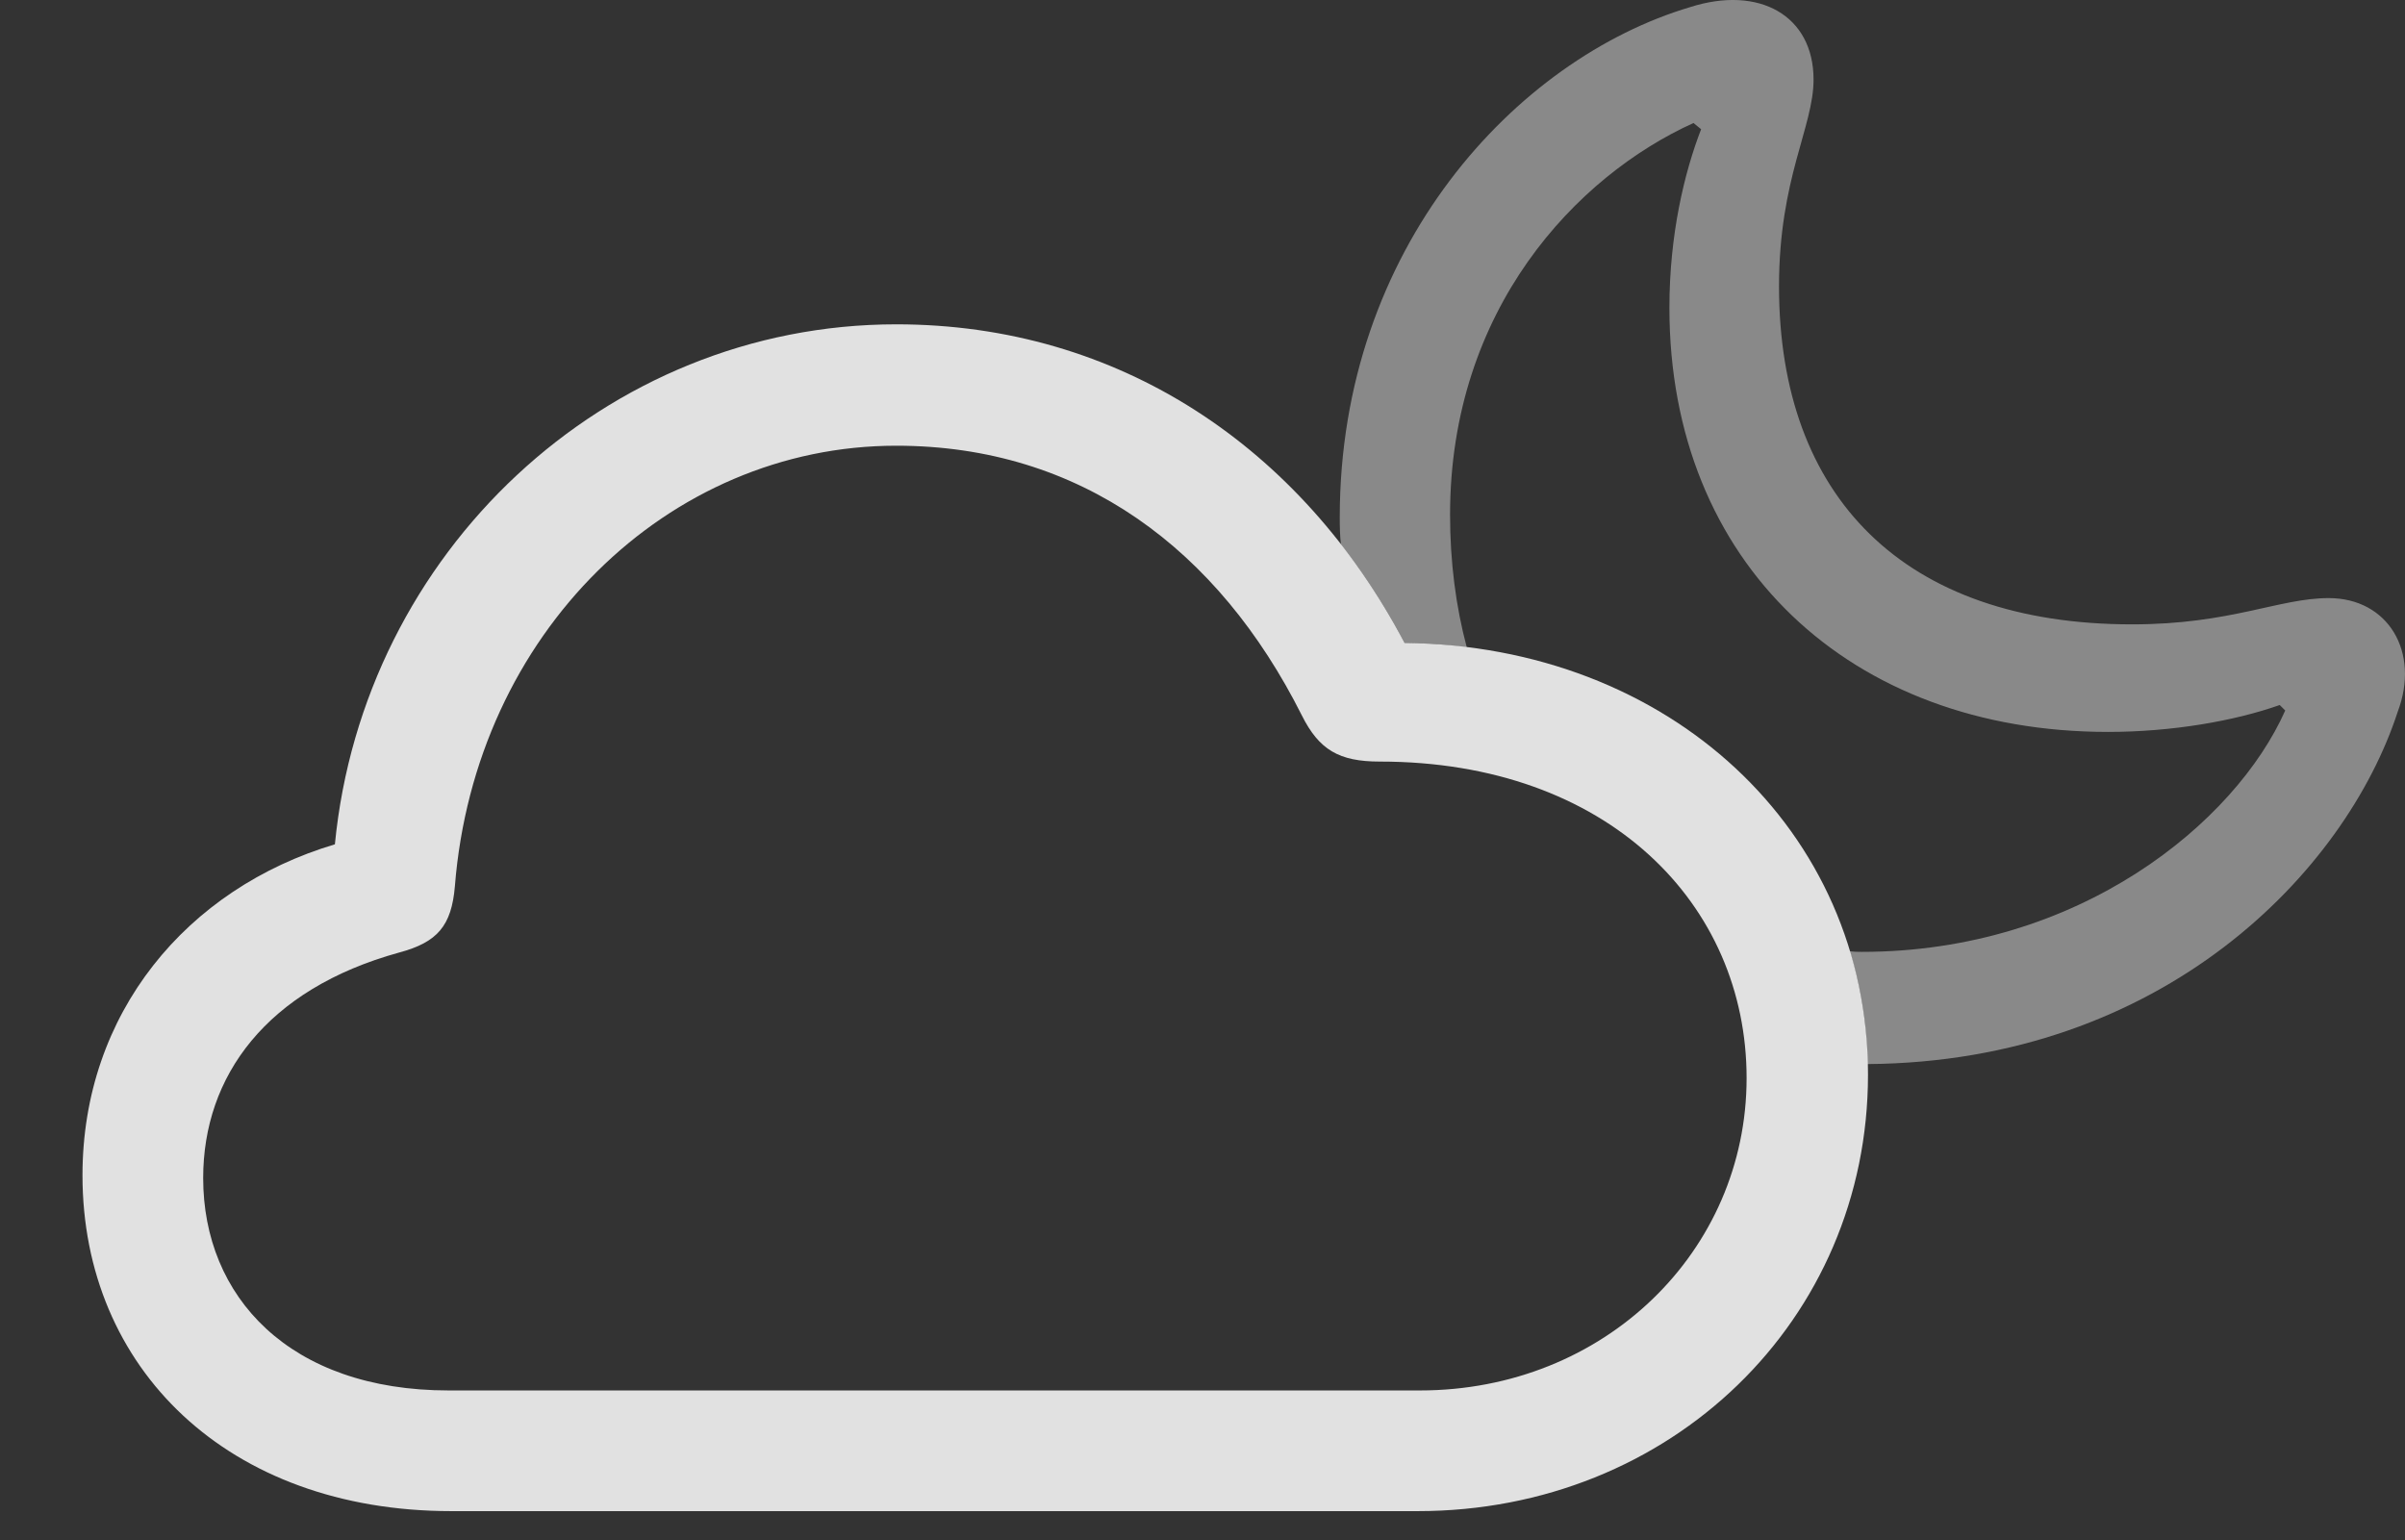 <?xml version="1.0" encoding="UTF-8"?>
<!--Generator: Apple Native CoreSVG 341-->
<!DOCTYPE svg
PUBLIC "-//W3C//DTD SVG 1.1//EN"
       "http://www.w3.org/Graphics/SVG/1.1/DTD/svg11.dtd">
<svg version="1.1" xmlns="http://www.w3.org/2000/svg" xmlns:xlink="http://www.w3.org/1999/xlink" viewBox="0 0 34.055 21.814">
 <rect x="0" y="0" width="34.055" height="21.814" fill="#333333" stroke="none"/>
 <g>
  <rect height="21.814" opacity="0" width="34.055" x="0" y="0"/>
  <path d="M25.68 1.127C25.68 1.801 25.191 2.523 25.191 4.056C25.191 7.035 26.959 8.842 30.191 8.842C31.588 8.842 32.272 8.47 32.975 8.47C33.815 8.47 34.273 9.232 33.951 10.082C33.214 12.342 30.635 15.037 26.444 15.069C26.436 14.509 26.349 13.974 26.193 13.472C26.248 13.479 26.305 13.48 26.363 13.48C29.449 13.48 31.656 11.644 32.359 10.062L32.281 9.984C31.646 10.209 30.758 10.365 29.85 10.365C26.197 10.365 23.639 7.972 23.639 4.359C23.639 3.314 23.854 2.435 24.088 1.83L23.98 1.742C22.32 2.494 20.533 4.379 20.533 7.289C20.533 7.955 20.614 8.585 20.77 9.169C20.484 9.128 20.189 9.108 19.889 9.105C19.624 8.604 19.323 8.137 18.988 7.709C18.973 7.585 18.971 7.457 18.971 7.328C18.971 3.51 21.471 0.834 23.932 0.101C24.908-0.211 25.68 0.218 25.68 1.127Z" fill="white" fill-opacity="0.425"/>
  <path d="M6.393 21.4L20.074 21.4C23.658 21.4 26.451 18.695 26.451 15.219C26.451 11.752 23.629 9.144 19.889 9.105C18.424 6.332 15.846 4.593 12.691 4.593C8.57 4.593 5.143 7.826 4.742 11.957C2.643 12.582 1.168 14.349 1.168 16.644C1.168 19.379 3.229 21.4 6.393 21.4ZM6.354 19.691C4.098 19.691 2.877 18.363 2.877 16.683C2.877 15.238 3.775 14.008 5.65 13.49C6.197 13.344 6.393 13.109 6.441 12.553C6.725 8.968 9.459 6.312 12.691 6.312C15.299 6.312 17.252 7.777 18.434 10.131C18.678 10.619 18.961 10.785 19.537 10.785C22.77 10.785 24.732 12.806 24.732 15.267C24.732 17.718 22.721 19.691 20.104 19.691Z" fill="white" fill-opacity="0.85"/>
 </g>
</svg>
